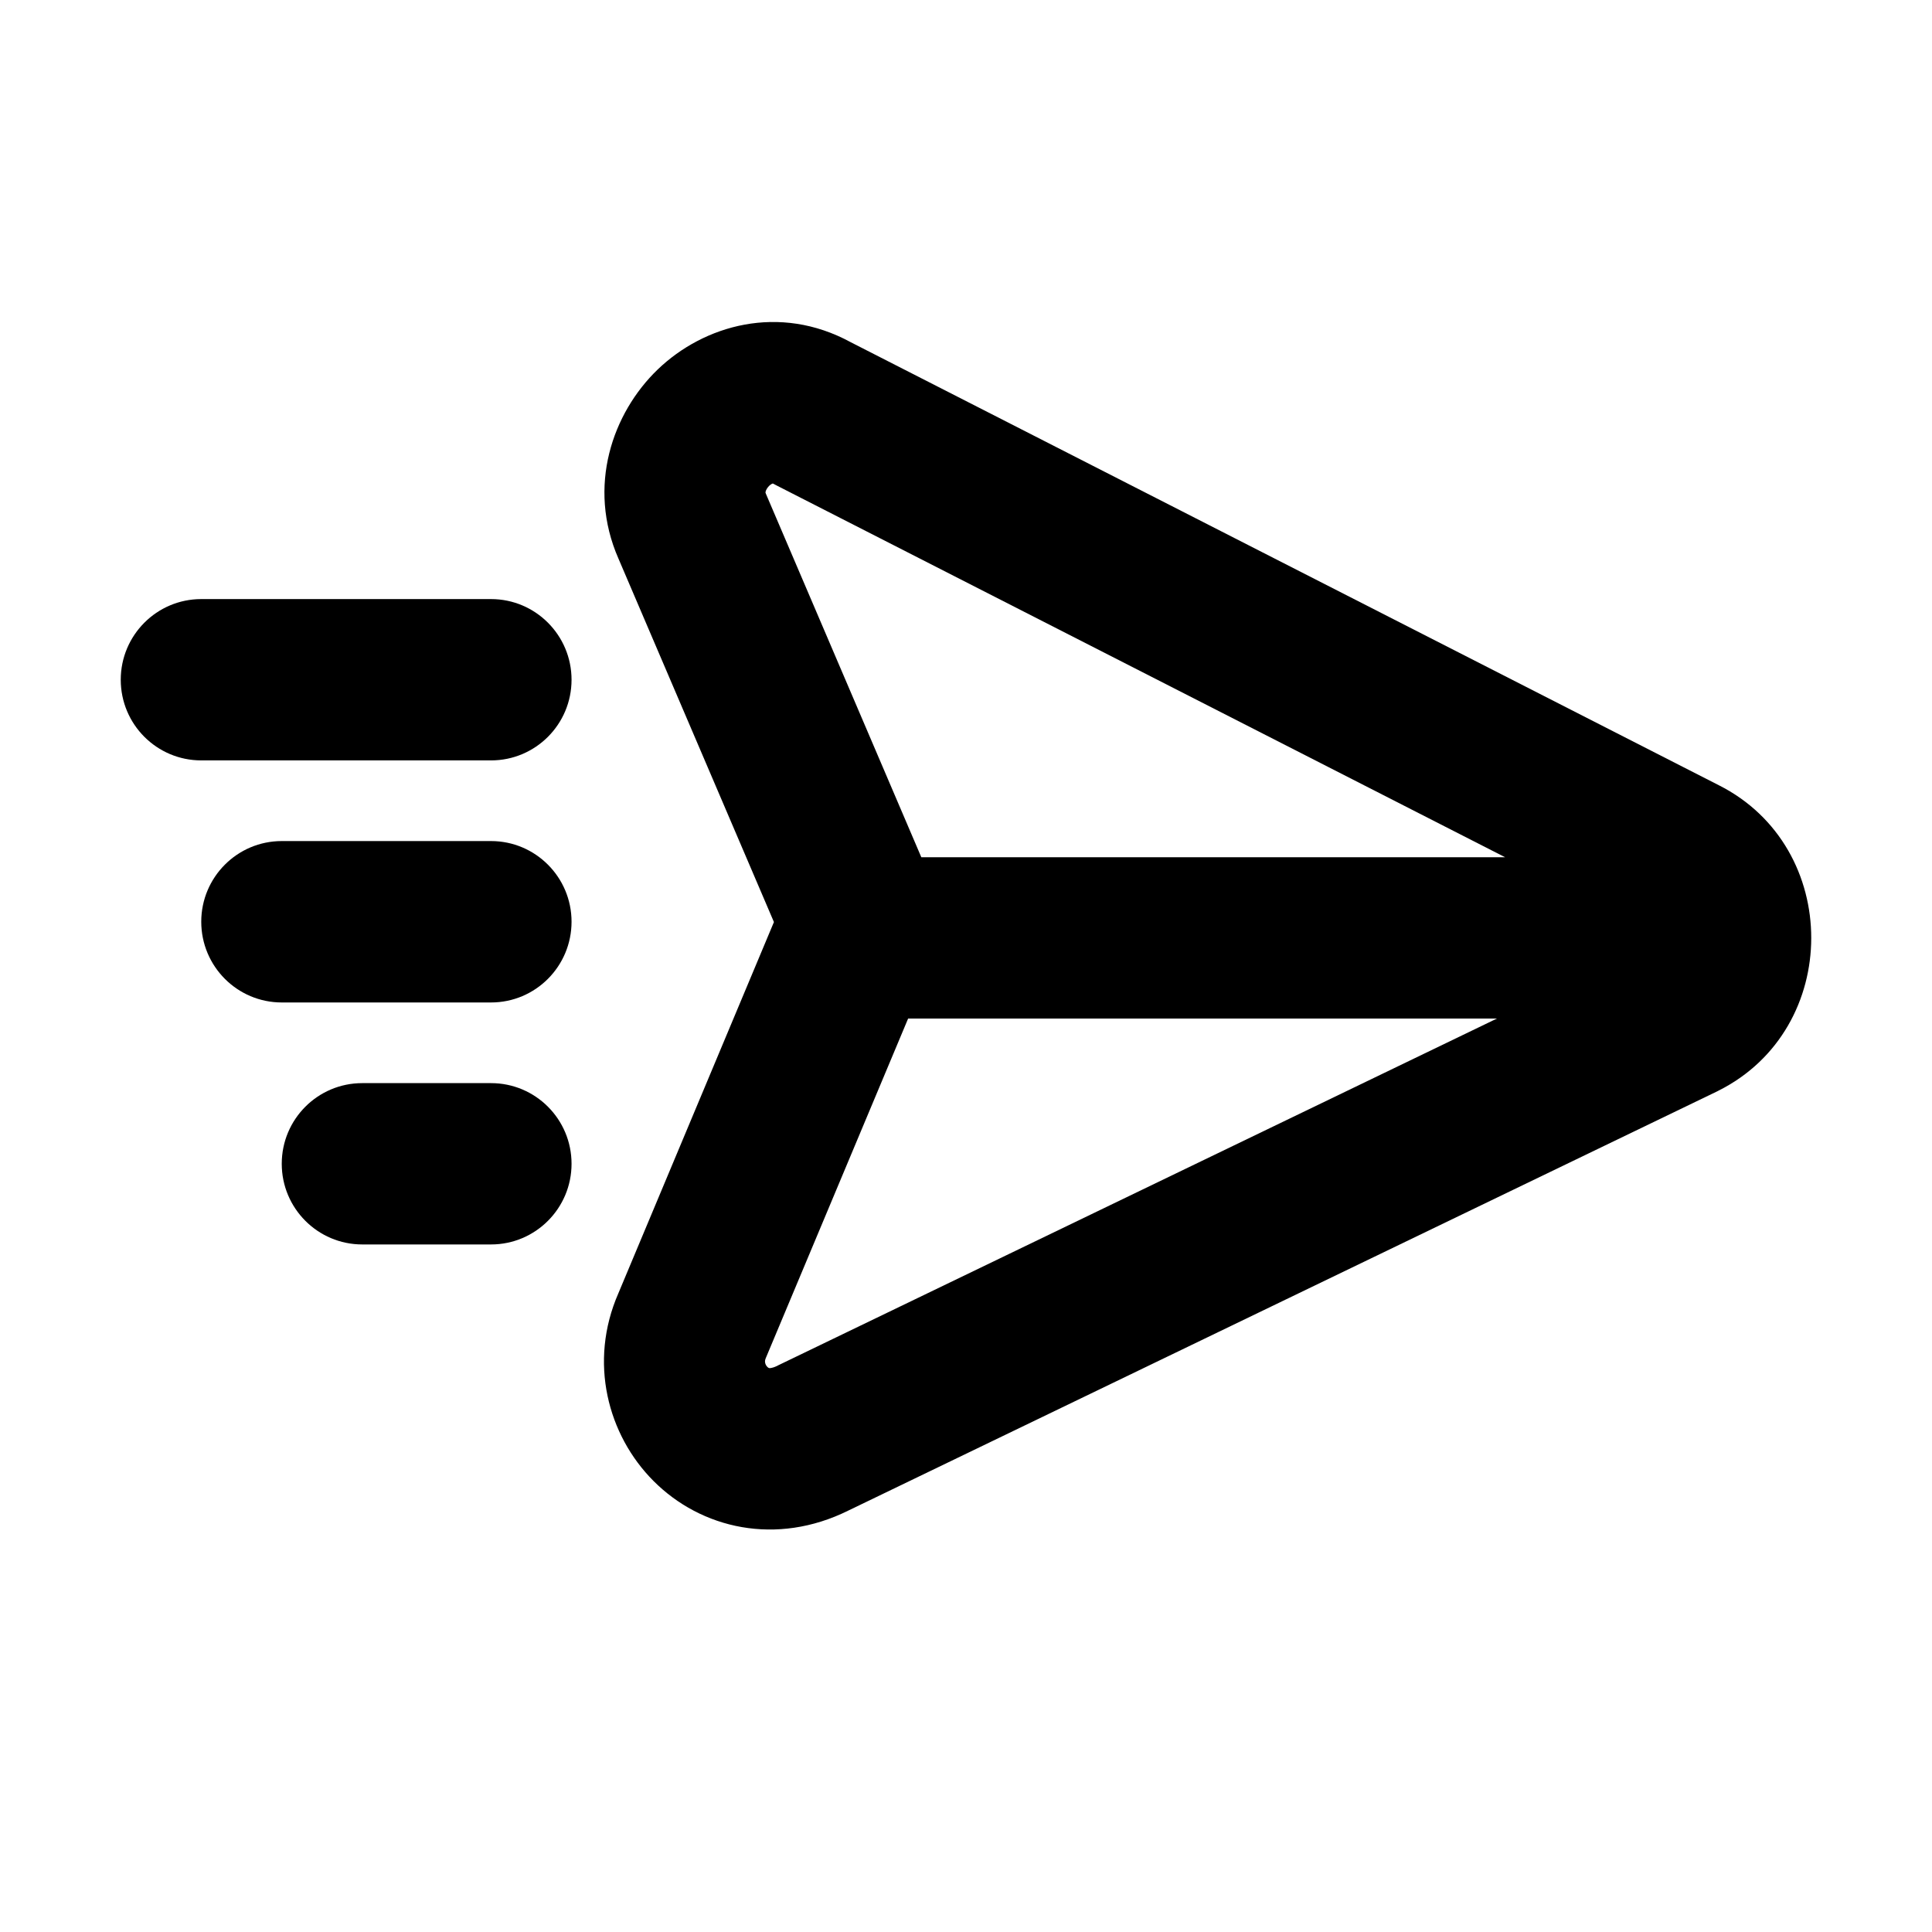 <svg viewBox="0 0 24 24" xmlns="http://www.w3.org/2000/svg">
<path fill-rule="evenodd" clip-rule="evenodd" d="M10.568 4.251L21.351 9.754C22.884 10.526 22.883 12.78 21.347 13.549L21.334 13.556L10.54 18.764C9.644 19.209 8.71 18.991 8.118 18.397C7.55 17.828 7.308 16.92 7.682 16.065L9.614 11.454L7.683 6.94C7.289 6.042 7.609 5.13 8.17 4.59C8.741 4.041 9.677 3.766 10.568 4.251ZM9.509 6.119C9.509 6.119 9.51 6.124 9.514 6.133L9.519 6.145L11.445 10.649H18.697L9.646 6.03C9.636 6.025 9.625 6.019 9.614 6.013C9.607 6.009 9.603 6.007 9.6 6.006C9.593 6.008 9.576 6.015 9.555 6.035C9.529 6.061 9.515 6.089 9.511 6.106C9.509 6.113 9.509 6.119 9.509 6.119ZM9.522 16.849L11.281 12.653H18.595L9.666 16.961L9.653 16.968C9.615 16.986 9.59 16.992 9.577 16.994C9.565 16.996 9.557 16.995 9.557 16.995C9.554 16.995 9.545 16.993 9.532 16.98C9.518 16.966 9.508 16.947 9.505 16.929C9.502 16.916 9.501 16.897 9.514 16.868L9.522 16.849Z"/>
<path d="M4.5 13.455C3.948 13.455 3.5 13.903 3.5 14.457C3.5 15.01 3.948 15.459 4.5 15.459H6.1C6.652 15.459 7.1 15.01 7.1 14.457C7.1 13.903 6.652 13.455 6.1 13.455H4.5Z"/>
<path d="M2.5 11.45C2.5 10.897 2.948 10.448 3.5 10.448H6.1C6.652 10.448 7.1 10.897 7.1 11.45C7.1 12.004 6.652 12.453 6.1 12.453H3.5C2.948 12.453 2.5 12.004 2.5 11.45Z"/>
<path d="M2.5 7.442C1.948 7.442 1.5 7.891 1.5 8.444C1.5 8.998 1.948 9.446 2.5 9.446H6.1C6.652 9.446 7.1 8.998 7.1 8.444C7.1 7.891 6.652 7.442 6.1 7.442H2.5Z"/>
</svg>
